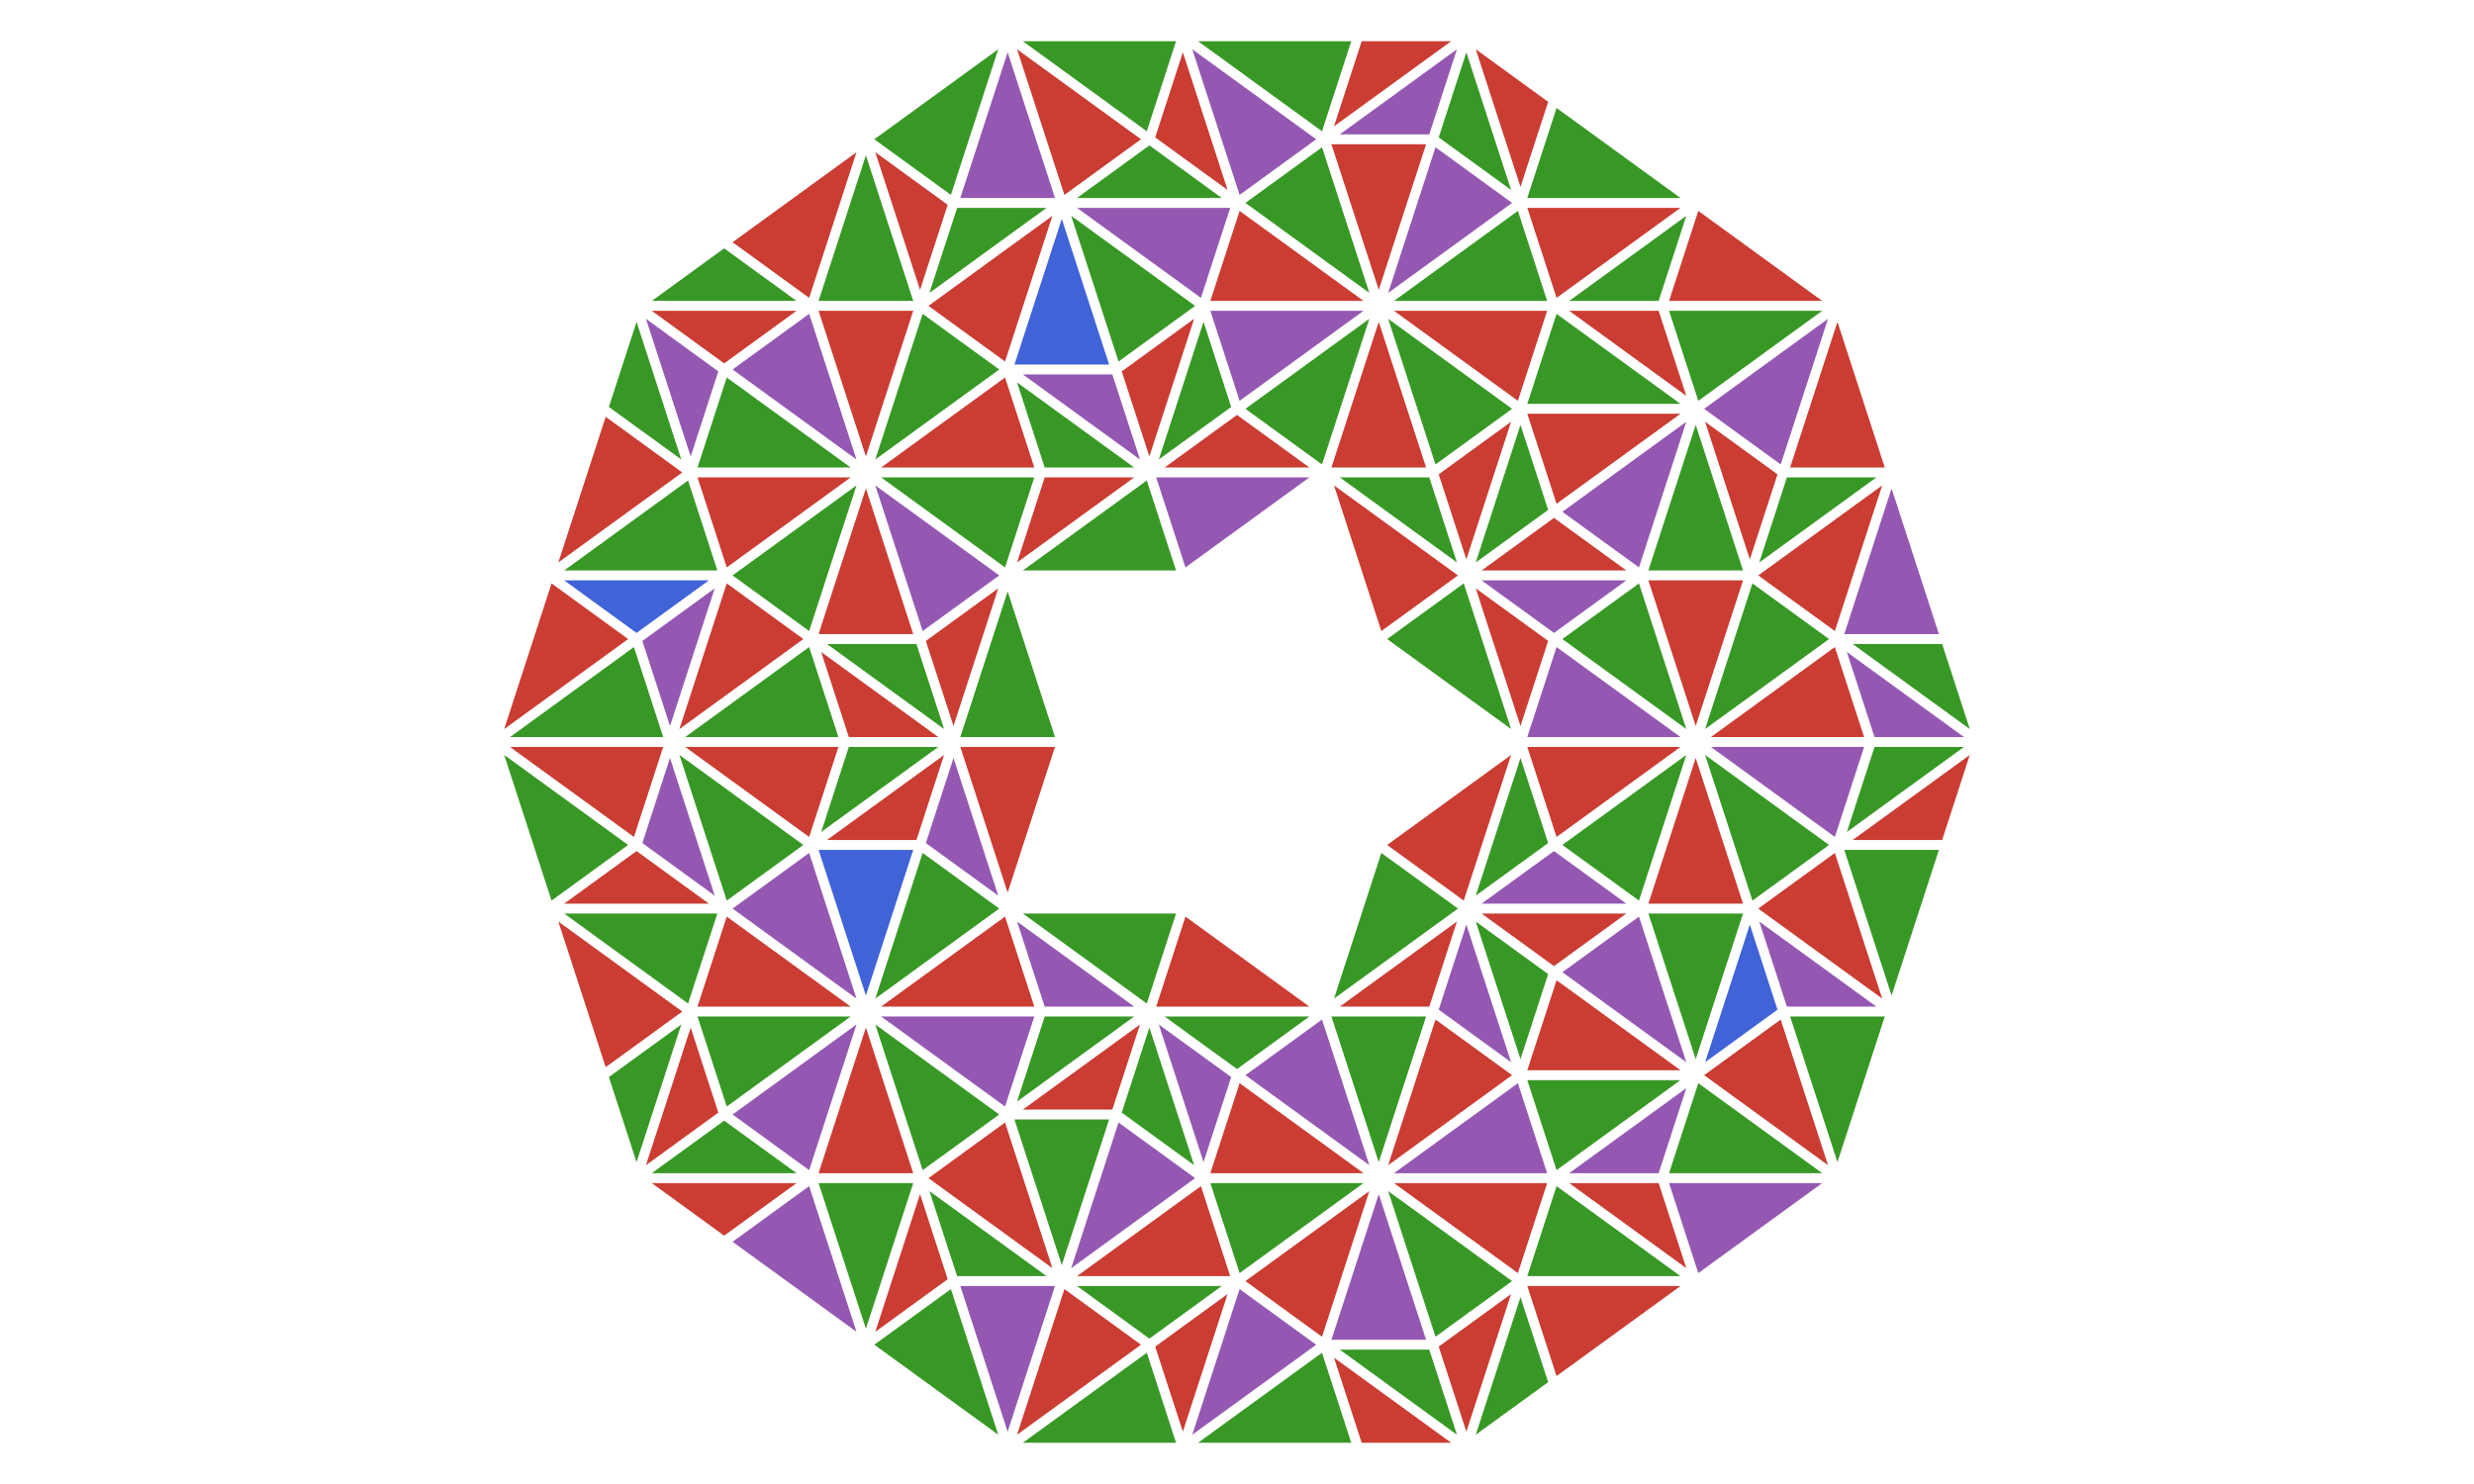 <?xml version="1.0" encoding="UTF-8"?>
<svg xmlns="http://www.w3.org/2000/svg" xmlns:xlink="http://www.w3.org/1999/xlink" width="500pt" height="300pt" viewBox="0 0 500 300" version="1.1">
<g id="surface1488">
<rect x="0" y="0" width="500" height="300" style="fill:rgb(100%,100%,100%);fill-opacity:1;stroke:none;"/>
<path style=" stroke:none;fill-rule:nonzero;fill:rgb(22%,59.6%,14.9%);fill-opacity:1;" d="M 312.883 170.43 L 298.254 181.059 L 307.293 153.234 "/>
<path style=" stroke:none;fill-rule:nonzero;fill:rgb(79.6%,23.5%,20%);fill-opacity:1;" d="M 339.629 151 L 314.582 169.195 L 308.672 151 "/>
<path style=" stroke:none;fill-rule:nonzero;fill:rgb(79.6%,23.5%,20%);fill-opacity:1;" d="M 305.395 152.617 L 295.828 182.059 L 280.348 170.812 "/>
<path style=" stroke:none;fill-rule:nonzero;fill:rgb(25.1%,38.8%,84.7%);fill-opacity:1;" d="M 359.234 204.109 L 344.605 214.734 L 353.648 186.914 "/>
<path style=" stroke:none;fill-rule:nonzero;fill:rgb(79.6%,23.5%,20%);fill-opacity:1;" d="M 369.449 235.551 L 344.406 217.355 L 359.883 206.109 "/>
<path style=" stroke:none;fill-rule:nonzero;fill:rgb(79.6%,23.5%,20%);fill-opacity:1;" d="M 314.059 195.305 L 299.43 184.676 L 328.684 184.676 "/>
<path style=" stroke:none;fill-rule:nonzero;fill:rgb(58.4%,34.5%,69.8%);fill-opacity:1;" d="M 340.805 214.734 L 315.758 196.539 L 331.238 185.297 "/>
<path style=" stroke:none;fill-rule:nonzero;fill:rgb(22%,59.6%,14.9%);fill-opacity:1;" d="M 342.707 214.117 L 333.141 184.676 L 352.27 184.676 "/>
<path style=" stroke:none;fill-rule:nonzero;fill:rgb(58.4%,34.5%,69.8%);fill-opacity:1;" d="M 314.059 172.051 L 328.684 182.676 L 299.43 182.676 "/>
<path style=" stroke:none;fill-rule:nonzero;fill:rgb(22%,59.6%,14.9%);fill-opacity:1;" d="M 340.805 152.617 L 331.238 182.059 L 315.758 170.812 "/>
<path style=" stroke:none;fill-rule:nonzero;fill:rgb(79.6%,23.5%,20%);fill-opacity:1;" d="M 342.707 153.234 L 352.27 182.676 L 333.141 182.676 "/>
<path style=" stroke:none;fill-rule:nonzero;fill:rgb(58.4%,34.5%,69.8%);fill-opacity:1;" d="M 361.137 203.492 L 355.551 186.297 L 379.219 203.492 "/>
<path style=" stroke:none;fill-rule:nonzero;fill:rgb(22%,59.6%,14.9%);fill-opacity:1;" d="M 371.352 234.934 L 361.785 205.492 L 380.918 205.492 "/>
<path style=" stroke:none;fill-rule:nonzero;fill:rgb(79.6%,23.5%,20%);fill-opacity:1;" d="M 392.512 169.812 L 374.43 169.812 L 398.098 152.617 "/>
<path style=" stroke:none;fill-rule:nonzero;fill:rgb(22%,59.6%,14.9%);fill-opacity:1;" d="M 382.293 201.254 L 372.73 171.812 L 391.859 171.812 "/>
<path style=" stroke:none;fill-rule:nonzero;fill:rgb(79.6%,23.5%,20%);fill-opacity:1;" d="M 380.395 201.871 L 355.348 183.676 L 370.828 172.43 "/>
<path style=" stroke:none;fill-rule:nonzero;fill:rgb(22%,59.6%,14.9%);fill-opacity:1;" d="M 378.844 151 L 396.922 151 L 373.254 168.195 "/>
<path style=" stroke:none;fill-rule:nonzero;fill:rgb(58.4%,34.5%,69.8%);fill-opacity:1;" d="M 345.781 151 L 376.738 151 L 370.828 169.195 "/>
<path style=" stroke:none;fill-rule:nonzero;fill:rgb(22%,59.6%,14.9%);fill-opacity:1;" d="M 344.605 152.617 L 369.652 170.812 L 354.172 182.059 "/>
<path style=" stroke:none;fill-rule:nonzero;fill:rgb(79.6%,23.5%,20%);fill-opacity:1;" d="M 288.863 203.492 L 270.781 203.492 L 294.449 186.297 "/>
<path style=" stroke:none;fill-rule:nonzero;fill:rgb(22%,59.6%,14.9%);fill-opacity:1;" d="M 278.648 234.934 L 269.082 205.492 L 288.215 205.492 "/>
<path style=" stroke:none;fill-rule:nonzero;fill:rgb(22%,59.6%,14.9%);fill-opacity:1;" d="M 269.605 201.871 L 279.172 172.43 L 294.652 183.676 "/>
<path style=" stroke:none;fill-rule:nonzero;fill:rgb(58.4%,34.5%,69.8%);fill-opacity:1;" d="M 335.215 237.168 L 317.137 237.168 L 340.805 219.973 "/>
<path style=" stroke:none;fill-rule:nonzero;fill:rgb(22%,59.6%,14.9%);fill-opacity:1;" d="M 368.273 237.168 L 337.32 237.168 L 343.23 218.973 "/>
<path style=" stroke:none;fill-rule:nonzero;fill:rgb(22%,59.6%,14.9%);fill-opacity:1;" d="M 312.883 196.922 L 307.293 214.117 L 298.254 186.297 "/>
<path style=" stroke:none;fill-rule:nonzero;fill:rgb(79.6%,23.5%,20%);fill-opacity:1;" d="M 339.629 216.355 L 308.672 216.355 L 314.582 198.16 "/>
<path style=" stroke:none;fill-rule:nonzero;fill:rgb(22%,59.6%,14.9%);fill-opacity:1;" d="M 339.629 218.355 L 314.582 236.551 L 308.672 218.355 "/>
<path style=" stroke:none;fill-rule:nonzero;fill:rgb(58.4%,34.5%,69.8%);fill-opacity:1;" d="M 290.766 204.109 L 296.352 186.914 L 305.395 214.734 "/>
<path style=" stroke:none;fill-rule:nonzero;fill:rgb(79.6%,23.5%,20%);fill-opacity:1;" d="M 280.551 235.551 L 290.117 206.109 L 305.594 217.355 "/>
<path style=" stroke:none;fill-rule:nonzero;fill:rgb(58.4%,34.5%,69.8%);fill-opacity:1;" d="M 281.727 237.168 L 306.77 218.973 L 312.68 237.168 "/>
<path style=" stroke:none;fill-rule:nonzero;fill:rgb(79.6%,23.5%,20%);fill-opacity:1;" d="M 335.215 239.168 L 340.805 256.363 L 317.137 239.168 "/>
<path style=" stroke:none;fill-rule:nonzero;fill:rgb(58.4%,34.5%,69.8%);fill-opacity:1;" d="M 368.273 239.168 L 343.23 257.363 L 337.32 239.168 "/>
<path style=" stroke:none;fill-rule:nonzero;fill:rgb(22%,59.6%,14.9%);fill-opacity:1;" d="M 312.883 279.414 L 298.254 290.039 L 307.293 262.219 "/>
<path style=" stroke:none;fill-rule:nonzero;fill:rgb(79.6%,23.5%,20%);fill-opacity:1;" d="M 339.629 259.98 L 314.582 278.176 L 308.672 259.98 "/>
<path style=" stroke:none;fill-rule:nonzero;fill:rgb(22%,59.6%,14.9%);fill-opacity:1;" d="M 339.629 257.98 L 308.672 257.98 L 314.582 239.785 "/>
<path style=" stroke:none;fill-rule:nonzero;fill:rgb(79.6%,23.5%,20%);fill-opacity:1;" d="M 290.766 272.227 L 305.395 261.598 L 296.352 289.422 "/>
<path style=" stroke:none;fill-rule:nonzero;fill:rgb(22%,59.6%,14.9%);fill-opacity:1;" d="M 280.551 240.785 L 305.594 258.98 L 290.117 270.227 "/>
<path style=" stroke:none;fill-rule:nonzero;fill:rgb(79.6%,23.5%,20%);fill-opacity:1;" d="M 281.727 239.168 L 312.68 239.168 L 306.77 257.363 "/>
<path style=" stroke:none;fill-rule:nonzero;fill:rgb(22%,59.6%,14.9%);fill-opacity:1;" d="M 250 216.117 L 235.371 205.492 L 264.629 205.492 "/>
<path style=" stroke:none;fill-rule:nonzero;fill:rgb(58.4%,34.5%,69.8%);fill-opacity:1;" d="M 276.746 235.551 L 251.703 217.355 L 267.18 206.109 "/>
<path style=" stroke:none;fill-rule:nonzero;fill:rgb(79.6%,23.5%,20%);fill-opacity:1;" d="M 264.629 203.492 L 233.672 203.492 L 239.582 185.297 "/>
<path style=" stroke:none;fill-rule:nonzero;fill:rgb(22%,59.6%,14.9%);fill-opacity:1;" d="M 232.293 270.609 L 217.668 259.98 L 246.922 259.98 "/>
<path style=" stroke:none;fill-rule:nonzero;fill:rgb(79.6%,23.5%,20%);fill-opacity:1;" d="M 205.551 290.039 L 215.117 260.598 L 230.594 271.844 "/>
<path style=" stroke:none;fill-rule:nonzero;fill:rgb(22%,59.6%,14.9%);fill-opacity:1;" d="M 226.707 224.922 L 232.293 207.727 L 241.336 235.551 "/>
<path style=" stroke:none;fill-rule:nonzero;fill:rgb(58.4%,34.5%,69.8%);fill-opacity:1;" d="M 216.492 256.363 L 226.059 226.922 L 241.535 238.168 "/>
<path style=" stroke:none;fill-rule:nonzero;fill:rgb(79.6%,23.5%,20%);fill-opacity:1;" d="M 217.668 257.98 L 242.711 239.785 L 248.625 257.98 "/>
<path style=" stroke:none;fill-rule:nonzero;fill:rgb(58.4%,34.5%,69.8%);fill-opacity:1;" d="M 248.824 217.734 L 243.238 234.934 L 234.195 207.109 "/>
<path style=" stroke:none;fill-rule:nonzero;fill:rgb(79.6%,23.5%,20%);fill-opacity:1;" d="M 275.57 237.168 L 244.613 237.168 L 250.527 218.973 "/>
<path style=" stroke:none;fill-rule:nonzero;fill:rgb(22%,59.6%,14.9%);fill-opacity:1;" d="M 275.57 239.168 L 250.527 257.363 L 244.613 239.168 "/>
<path style=" stroke:none;fill-rule:nonzero;fill:rgb(79.6%,23.5%,20%);fill-opacity:1;" d="M 233.469 272.227 L 248.098 261.598 L 239.059 289.422 "/>
<path style=" stroke:none;fill-rule:nonzero;fill:rgb(22%,59.6%,14.9%);fill-opacity:1;" d="M 206.727 291.66 L 231.77 273.465 L 237.68 291.66 "/>
<path style=" stroke:none;fill-rule:nonzero;fill:rgb(79.6%,23.5%,20%);fill-opacity:1;" d="M 275.195 291.66 L 269.605 274.465 L 293.273 291.66 "/>
<path style=" stroke:none;fill-rule:nonzero;fill:rgb(22%,59.6%,14.9%);fill-opacity:1;" d="M 242.137 291.66 L 267.18 273.465 L 273.09 291.66 "/>
<path style=" stroke:none;fill-rule:nonzero;fill:rgb(58.4%,34.5%,69.8%);fill-opacity:1;" d="M 240.961 290.039 L 250.527 260.598 L 266.004 271.844 "/>
<path style=" stroke:none;fill-rule:nonzero;fill:rgb(22%,59.6%,14.9%);fill-opacity:1;" d="M 288.863 272.844 L 294.449 290.039 L 270.781 272.844 "/>
<path style=" stroke:none;fill-rule:nonzero;fill:rgb(58.4%,34.5%,69.8%);fill-opacity:1;" d="M 278.648 241.402 L 288.215 270.844 L 269.082 270.844 "/>
<path style=" stroke:none;fill-rule:nonzero;fill:rgb(79.6%,23.5%,20%);fill-opacity:1;" d="M 276.746 240.785 L 267.18 270.227 L 251.703 258.98 "/>
<path style=" stroke:none;fill-rule:nonzero;fill:rgb(58.4%,34.5%,69.8%);fill-opacity:1;" d="M 211.137 203.492 L 205.551 186.297 L 229.219 203.492 "/>
<path style=" stroke:none;fill-rule:nonzero;fill:rgb(79.6%,23.5%,20%);fill-opacity:1;" d="M 178.078 203.492 L 203.121 185.297 L 209.035 203.492 "/>
<path style=" stroke:none;fill-rule:nonzero;fill:rgb(22%,59.6%,14.9%);fill-opacity:1;" d="M 206.727 184.676 L 237.68 184.676 L 231.77 202.871 "/>
<path style=" stroke:none;fill-rule:nonzero;fill:rgb(22%,59.6%,14.9%);fill-opacity:1;" d="M 193.434 257.98 L 187.844 240.785 L 211.512 257.98 "/>
<path style=" stroke:none;fill-rule:nonzero;fill:rgb(58.4%,34.5%,69.8%);fill-opacity:1;" d="M 203.648 289.422 L 194.082 259.98 L 213.215 259.98 "/>
<path style=" stroke:none;fill-rule:nonzero;fill:rgb(79.6%,23.5%,20%);fill-opacity:1;" d="M 224.805 224.305 L 206.727 224.305 L 230.395 207.109 "/>
<path style=" stroke:none;fill-rule:nonzero;fill:rgb(22%,59.6%,14.9%);fill-opacity:1;" d="M 214.59 255.746 L 205.023 226.305 L 224.156 226.305 "/>
<path style=" stroke:none;fill-rule:nonzero;fill:rgb(79.6%,23.5%,20%);fill-opacity:1;" d="M 212.688 256.363 L 187.645 238.168 L 203.121 226.922 "/>
<path style=" stroke:none;fill-rule:nonzero;fill:rgb(22%,59.6%,14.9%);fill-opacity:1;" d="M 211.137 205.492 L 229.219 205.492 L 205.551 222.688 "/>
<path style=" stroke:none;fill-rule:nonzero;fill:rgb(58.4%,34.5%,69.8%);fill-opacity:1;" d="M 178.078 205.492 L 209.035 205.492 L 203.121 223.688 "/>
<path style=" stroke:none;fill-rule:nonzero;fill:rgb(22%,59.6%,14.9%);fill-opacity:1;" d="M 176.902 207.109 L 201.945 225.305 L 186.469 236.551 "/>
<path style=" stroke:none;fill-rule:nonzero;fill:rgb(79.6%,23.5%,20%);fill-opacity:1;" d="M 191.531 258.598 L 176.902 269.227 L 185.941 241.402 "/>
<path style=" stroke:none;fill-rule:nonzero;fill:rgb(22%,59.6%,14.9%);fill-opacity:1;" d="M 201.746 290.039 L 176.703 271.844 L 192.18 260.598 "/>
<path style=" stroke:none;fill-rule:nonzero;fill:rgb(79.6%,23.5%,20%);fill-opacity:1;" d="M 146.352 249.797 L 131.727 239.168 L 160.98 239.168 "/>
<path style=" stroke:none;fill-rule:nonzero;fill:rgb(58.4%,34.5%,69.8%);fill-opacity:1;" d="M 173.098 269.227 L 148.055 251.031 L 163.531 239.785 "/>
<path style=" stroke:none;fill-rule:nonzero;fill:rgb(22%,59.6%,14.9%);fill-opacity:1;" d="M 175 268.609 L 165.434 239.168 L 184.566 239.168 "/>
<path style=" stroke:none;fill-rule:nonzero;fill:rgb(22%,59.6%,14.9%);fill-opacity:1;" d="M 146.352 226.539 L 160.98 237.168 L 131.727 237.168 "/>
<path style=" stroke:none;fill-rule:nonzero;fill:rgb(58.4%,34.5%,69.8%);fill-opacity:1;" d="M 173.098 207.109 L 163.531 236.551 L 148.055 225.305 "/>
<path style=" stroke:none;fill-rule:nonzero;fill:rgb(79.6%,23.5%,20%);fill-opacity:1;" d="M 175 207.727 L 184.566 237.168 L 165.434 237.168 "/>
<path style=" stroke:none;fill-rule:nonzero;fill:rgb(58.4%,34.5%,69.8%);fill-opacity:1;" d="M 187.117 170.43 L 192.707 153.234 L 201.746 181.059 "/>
<path style=" stroke:none;fill-rule:nonzero;fill:rgb(22%,59.6%,14.9%);fill-opacity:1;" d="M 176.902 201.871 L 186.469 172.43 L 201.945 183.676 "/>
<path style=" stroke:none;fill-rule:nonzero;fill:rgb(79.6%,23.5%,20%);fill-opacity:1;" d="M 203.648 180.441 L 194.082 151 L 213.215 151 "/>
<path style=" stroke:none;fill-rule:nonzero;fill:rgb(58.4%,34.5%,69.8%);fill-opacity:1;" d="M 129.824 170.43 L 135.41 153.234 L 144.449 181.059 "/>
<path style=" stroke:none;fill-rule:nonzero;fill:rgb(79.6%,23.5%,20%);fill-opacity:1;" d="M 103.078 151 L 134.035 151 L 128.121 169.195 "/>
<path style=" stroke:none;fill-rule:nonzero;fill:rgb(22%,59.6%,14.9%);fill-opacity:1;" d="M 171.547 151 L 189.629 151 L 165.961 168.195 "/>
<path style=" stroke:none;fill-rule:nonzero;fill:rgb(79.6%,23.5%,20%);fill-opacity:1;" d="M 138.488 151 L 169.445 151 L 163.531 169.195 "/>
<path style=" stroke:none;fill-rule:nonzero;fill:rgb(22%,59.6%,14.9%);fill-opacity:1;" d="M 137.312 152.617 L 162.355 170.812 L 146.879 182.059 "/>
<path style=" stroke:none;fill-rule:nonzero;fill:rgb(79.6%,23.5%,20%);fill-opacity:1;" d="M 185.215 169.812 L 167.137 169.812 L 190.805 152.617 "/>
<path style=" stroke:none;fill-rule:nonzero;fill:rgb(25.1%,38.8%,84.7%);fill-opacity:1;" d="M 175 201.254 L 165.434 171.812 L 184.566 171.812 "/>
<path style=" stroke:none;fill-rule:nonzero;fill:rgb(58.4%,34.5%,69.8%);fill-opacity:1;" d="M 173.098 201.871 L 148.055 183.676 L 163.531 172.43 "/>
<path style=" stroke:none;fill-rule:nonzero;fill:rgb(79.6%,23.5%,20%);fill-opacity:1;" d="M 128.648 172.051 L 143.273 182.676 L 114.02 182.676 "/>
<path style=" stroke:none;fill-rule:nonzero;fill:rgb(22%,59.6%,14.9%);fill-opacity:1;" d="M 101.902 152.617 L 126.945 170.812 L 111.469 182.059 "/>
<path style=" stroke:none;fill-rule:nonzero;fill:rgb(22%,59.6%,14.9%);fill-opacity:1;" d="M 123.059 217.734 L 137.688 207.109 L 128.648 234.934 "/>
<path style=" stroke:none;fill-rule:nonzero;fill:rgb(79.6%,23.5%,20%);fill-opacity:1;" d="M 112.844 186.297 L 137.887 204.492 L 122.41 215.734 "/>
<path style=" stroke:none;fill-rule:nonzero;fill:rgb(22%,59.6%,14.9%);fill-opacity:1;" d="M 114.02 184.676 L 144.977 184.676 L 139.062 202.871 "/>
<path style=" stroke:none;fill-rule:nonzero;fill:rgb(79.6%,23.5%,20%);fill-opacity:1;" d="M 145.176 224.922 L 130.551 235.551 L 139.59 207.727 "/>
<path style=" stroke:none;fill-rule:nonzero;fill:rgb(22%,59.6%,14.9%);fill-opacity:1;" d="M 171.922 205.492 L 146.879 223.688 L 140.965 205.492 "/>
<path style=" stroke:none;fill-rule:nonzero;fill:rgb(79.6%,23.5%,20%);fill-opacity:1;" d="M 171.922 203.492 L 140.965 203.492 L 146.879 185.297 "/>
<path style=" stroke:none;fill-rule:nonzero;fill:rgb(79.6%,23.5%,20%);fill-opacity:1;" d="M 187.117 129.57 L 201.746 118.941 L 192.707 146.766 "/>
<path style=" stroke:none;fill-rule:nonzero;fill:rgb(58.4%,34.5%,69.8%);fill-opacity:1;" d="M 176.902 98.129 L 201.945 116.324 L 186.469 127.57 "/>
<path style=" stroke:none;fill-rule:nonzero;fill:rgb(22%,59.6%,14.9%);fill-opacity:1;" d="M 203.648 119.559 L 213.215 149 L 194.082 149 "/>
<path style=" stroke:none;fill-rule:nonzero;fill:rgb(58.4%,34.5%,69.8%);fill-opacity:1;" d="M 129.824 129.57 L 144.449 118.941 L 135.41 146.766 "/>
<path style=" stroke:none;fill-rule:nonzero;fill:rgb(22%,59.6%,14.9%);fill-opacity:1;" d="M 103.078 149 L 128.121 130.805 L 134.035 149 "/>
<path style=" stroke:none;fill-rule:nonzero;fill:rgb(79.6%,23.5%,20%);fill-opacity:1;" d="M 171.547 149 L 165.961 131.805 L 189.629 149 "/>
<path style=" stroke:none;fill-rule:nonzero;fill:rgb(22%,59.6%,14.9%);fill-opacity:1;" d="M 138.488 149 L 163.531 130.805 L 169.445 149 "/>
<path style=" stroke:none;fill-rule:nonzero;fill:rgb(79.6%,23.5%,20%);fill-opacity:1;" d="M 137.312 147.383 L 146.879 117.941 L 162.355 129.188 "/>
<path style=" stroke:none;fill-rule:nonzero;fill:rgb(22%,59.6%,14.9%);fill-opacity:1;" d="M 185.215 130.188 L 190.805 147.383 L 167.137 130.188 "/>
<path style=" stroke:none;fill-rule:nonzero;fill:rgb(79.6%,23.5%,20%);fill-opacity:1;" d="M 175 98.746 L 184.566 128.188 L 165.434 128.188 "/>
<path style=" stroke:none;fill-rule:nonzero;fill:rgb(22%,59.6%,14.9%);fill-opacity:1;" d="M 173.098 98.129 L 163.531 127.57 L 148.055 116.324 "/>
<path style=" stroke:none;fill-rule:nonzero;fill:rgb(25.1%,38.8%,84.7%);fill-opacity:1;" d="M 128.648 127.949 L 114.02 117.324 L 143.273 117.324 "/>
<path style=" stroke:none;fill-rule:nonzero;fill:rgb(79.6%,23.5%,20%);fill-opacity:1;" d="M 101.902 147.383 L 111.469 117.941 L 126.945 129.188 "/>
<path style=" stroke:none;fill-rule:nonzero;fill:rgb(22%,59.6%,14.9%);fill-opacity:1;" d="M 123.059 82.266 L 128.648 65.066 L 137.688 92.891 "/>
<path style=" stroke:none;fill-rule:nonzero;fill:rgb(79.6%,23.5%,20%);fill-opacity:1;" d="M 112.844 113.703 L 122.41 84.266 L 137.887 95.508 "/>
<path style=" stroke:none;fill-rule:nonzero;fill:rgb(22%,59.6%,14.9%);fill-opacity:1;" d="M 114.02 115.324 L 139.062 97.129 L 144.977 115.324 "/>
<path style=" stroke:none;fill-rule:nonzero;fill:rgb(58.4%,34.5%,69.8%);fill-opacity:1;" d="M 145.176 75.078 L 139.59 92.273 L 130.551 64.449 "/>
<path style=" stroke:none;fill-rule:nonzero;fill:rgb(22%,59.6%,14.9%);fill-opacity:1;" d="M 171.922 94.508 L 140.965 94.508 L 146.879 76.312 "/>
<path style=" stroke:none;fill-rule:nonzero;fill:rgb(79.6%,23.5%,20%);fill-opacity:1;" d="M 171.922 96.508 L 146.879 114.703 L 140.965 96.508 "/>
<path style=" stroke:none;fill-rule:nonzero;fill:rgb(79.6%,23.5%,20%);fill-opacity:1;" d="M 211.137 96.508 L 229.219 96.508 L 205.551 113.703 "/>
<path style=" stroke:none;fill-rule:nonzero;fill:rgb(22%,59.6%,14.9%);fill-opacity:1;" d="M 178.078 96.508 L 209.035 96.508 L 203.121 114.703 "/>
<path style=" stroke:none;fill-rule:nonzero;fill:rgb(22%,59.6%,14.9%);fill-opacity:1;" d="M 206.727 115.324 L 231.77 97.129 L 237.68 115.324 "/>
<path style=" stroke:none;fill-rule:nonzero;fill:rgb(22%,59.6%,14.9%);fill-opacity:1;" d="M 193.434 42.02 L 211.512 42.02 L 187.844 59.215 "/>
<path style=" stroke:none;fill-rule:nonzero;fill:rgb(58.4%,34.5%,69.8%);fill-opacity:1;" d="M 203.648 10.578 L 213.215 40.02 L 194.082 40.02 "/>
<path style=" stroke:none;fill-rule:nonzero;fill:rgb(58.4%,34.5%,69.8%);fill-opacity:1;" d="M 224.805 75.695 L 230.395 92.891 L 206.727 75.695 "/>
<path style=" stroke:none;fill-rule:nonzero;fill:rgb(25.1%,38.8%,84.7%);fill-opacity:1;" d="M 214.59 44.254 L 224.156 73.695 L 205.023 73.695 "/>
<path style=" stroke:none;fill-rule:nonzero;fill:rgb(79.6%,23.5%,20%);fill-opacity:1;" d="M 212.688 43.637 L 203.121 73.078 L 187.645 61.832 "/>
<path style=" stroke:none;fill-rule:nonzero;fill:rgb(22%,59.6%,14.9%);fill-opacity:1;" d="M 211.137 94.508 L 205.551 77.312 L 229.219 94.508 "/>
<path style=" stroke:none;fill-rule:nonzero;fill:rgb(79.6%,23.5%,20%);fill-opacity:1;" d="M 178.078 94.508 L 203.121 76.312 L 209.035 94.508 "/>
<path style=" stroke:none;fill-rule:nonzero;fill:rgb(22%,59.6%,14.9%);fill-opacity:1;" d="M 176.902 92.891 L 186.469 63.449 L 201.945 74.695 "/>
<path style=" stroke:none;fill-rule:nonzero;fill:rgb(79.6%,23.5%,20%);fill-opacity:1;" d="M 191.531 41.402 L 185.941 58.598 L 176.902 30.773 "/>
<path style=" stroke:none;fill-rule:nonzero;fill:rgb(22%,59.6%,14.9%);fill-opacity:1;" d="M 201.746 9.961 L 192.18 39.402 L 176.703 28.156 "/>
<path style=" stroke:none;fill-rule:nonzero;fill:rgb(22%,59.6%,14.9%);fill-opacity:1;" d="M 146.352 50.203 L 160.98 60.832 L 131.727 60.832 "/>
<path style=" stroke:none;fill-rule:nonzero;fill:rgb(79.6%,23.5%,20%);fill-opacity:1;" d="M 173.098 30.773 L 163.531 60.215 L 148.055 48.969 "/>
<path style=" stroke:none;fill-rule:nonzero;fill:rgb(22%,59.6%,14.9%);fill-opacity:1;" d="M 175 31.391 L 184.566 60.832 L 165.434 60.832 "/>
<path style=" stroke:none;fill-rule:nonzero;fill:rgb(79.6%,23.5%,20%);fill-opacity:1;" d="M 146.352 73.461 L 131.727 62.832 L 160.98 62.832 "/>
<path style=" stroke:none;fill-rule:nonzero;fill:rgb(58.4%,34.5%,69.8%);fill-opacity:1;" d="M 173.098 92.891 L 148.055 74.695 L 163.531 63.449 "/>
<path style=" stroke:none;fill-rule:nonzero;fill:rgb(79.6%,23.5%,20%);fill-opacity:1;" d="M 175 92.273 L 165.434 62.832 L 184.566 62.832 "/>
<path style=" stroke:none;fill-rule:nonzero;fill:rgb(79.6%,23.5%,20%);fill-opacity:1;" d="M 250 83.883 L 264.629 94.508 L 235.371 94.508 "/>
<path style=" stroke:none;fill-rule:nonzero;fill:rgb(22%,59.6%,14.9%);fill-opacity:1;" d="M 276.746 64.449 L 267.18 93.891 L 251.703 82.645 "/>
<path style=" stroke:none;fill-rule:nonzero;fill:rgb(58.4%,34.5%,69.8%);fill-opacity:1;" d="M 264.629 96.508 L 239.582 114.703 L 233.672 96.508 "/>
<path style=" stroke:none;fill-rule:nonzero;fill:rgb(22%,59.6%,14.9%);fill-opacity:1;" d="M 232.293 29.391 L 246.922 40.02 L 217.668 40.02 "/>
<path style=" stroke:none;fill-rule:nonzero;fill:rgb(79.6%,23.5%,20%);fill-opacity:1;" d="M 205.551 9.961 L 230.594 28.156 L 215.117 39.402 "/>
<path style=" stroke:none;fill-rule:nonzero;fill:rgb(79.6%,23.5%,20%);fill-opacity:1;" d="M 226.707 75.078 L 241.336 64.449 L 232.293 92.273 "/>
<path style=" stroke:none;fill-rule:nonzero;fill:rgb(22%,59.6%,14.9%);fill-opacity:1;" d="M 216.492 43.637 L 241.535 61.832 L 226.059 73.078 "/>
<path style=" stroke:none;fill-rule:nonzero;fill:rgb(58.4%,34.5%,69.8%);fill-opacity:1;" d="M 217.668 42.02 L 248.625 42.02 L 242.711 60.215 "/>
<path style=" stroke:none;fill-rule:nonzero;fill:rgb(22%,59.6%,14.9%);fill-opacity:1;" d="M 248.824 82.266 L 234.195 92.891 L 243.238 65.066 "/>
<path style=" stroke:none;fill-rule:nonzero;fill:rgb(58.4%,34.5%,69.8%);fill-opacity:1;" d="M 275.57 62.832 L 250.527 81.027 L 244.613 62.832 "/>
<path style=" stroke:none;fill-rule:nonzero;fill:rgb(79.6%,23.5%,20%);fill-opacity:1;" d="M 275.57 60.832 L 244.613 60.832 L 250.527 42.637 "/>
<path style=" stroke:none;fill-rule:nonzero;fill:rgb(79.6%,23.5%,20%);fill-opacity:1;" d="M 233.469 27.773 L 239.059 10.578 L 248.098 38.402 "/>
<path style=" stroke:none;fill-rule:nonzero;fill:rgb(22%,59.6%,14.9%);fill-opacity:1;" d="M 206.727 8.34 L 237.68 8.34 L 231.77 26.535 "/>
<path style=" stroke:none;fill-rule:nonzero;fill:rgb(79.6%,23.5%,20%);fill-opacity:1;" d="M 275.195 8.34 L 293.273 8.34 L 269.605 25.535 "/>
<path style=" stroke:none;fill-rule:nonzero;fill:rgb(22%,59.6%,14.9%);fill-opacity:1;" d="M 242.137 8.34 L 273.09 8.34 L 267.18 26.535 "/>
<path style=" stroke:none;fill-rule:nonzero;fill:rgb(58.4%,34.5%,69.8%);fill-opacity:1;" d="M 240.961 9.961 L 266.004 28.156 L 250.527 39.402 "/>
<path style=" stroke:none;fill-rule:nonzero;fill:rgb(58.4%,34.5%,69.8%);fill-opacity:1;" d="M 288.863 27.156 L 270.781 27.156 L 294.449 9.961 "/>
<path style=" stroke:none;fill-rule:nonzero;fill:rgb(79.6%,23.5%,20%);fill-opacity:1;" d="M 278.648 58.598 L 269.082 29.156 L 288.215 29.156 "/>
<path style=" stroke:none;fill-rule:nonzero;fill:rgb(22%,59.6%,14.9%);fill-opacity:1;" d="M 276.746 59.215 L 251.703 41.02 L 267.18 29.773 "/>
<path style=" stroke:none;fill-rule:nonzero;fill:rgb(22%,59.6%,14.9%);fill-opacity:1;" d="M 288.863 96.508 L 294.449 113.703 L 270.781 96.508 "/>
<path style=" stroke:none;fill-rule:nonzero;fill:rgb(79.6%,23.5%,20%);fill-opacity:1;" d="M 278.648 65.066 L 288.215 94.508 L 269.082 94.508 "/>
<path style=" stroke:none;fill-rule:nonzero;fill:rgb(79.6%,23.5%,20%);fill-opacity:1;" d="M 269.605 98.129 L 294.652 116.324 L 279.172 127.57 "/>
<path style=" stroke:none;fill-rule:nonzero;fill:rgb(79.6%,23.5%,20%);fill-opacity:1;" d="M 335.215 62.832 L 340.805 80.027 L 317.137 62.832 "/>
<path style=" stroke:none;fill-rule:nonzero;fill:rgb(22%,59.6%,14.9%);fill-opacity:1;" d="M 368.273 62.832 L 343.23 81.027 L 337.32 62.832 "/>
<path style=" stroke:none;fill-rule:nonzero;fill:rgb(22%,59.6%,14.9%);fill-opacity:1;" d="M 312.883 103.078 L 298.254 113.703 L 307.293 85.883 "/>
<path style=" stroke:none;fill-rule:nonzero;fill:rgb(79.6%,23.5%,20%);fill-opacity:1;" d="M 339.629 83.645 L 314.582 101.84 L 308.672 83.645 "/>
<path style=" stroke:none;fill-rule:nonzero;fill:rgb(22%,59.6%,14.9%);fill-opacity:1;" d="M 339.629 81.645 L 308.672 81.645 L 314.582 63.449 "/>
<path style=" stroke:none;fill-rule:nonzero;fill:rgb(79.6%,23.5%,20%);fill-opacity:1;" d="M 290.766 95.891 L 305.395 85.266 L 296.352 113.086 "/>
<path style=" stroke:none;fill-rule:nonzero;fill:rgb(22%,59.6%,14.9%);fill-opacity:1;" d="M 280.551 64.449 L 305.594 82.645 L 290.117 93.891 "/>
<path style=" stroke:none;fill-rule:nonzero;fill:rgb(79.6%,23.5%,20%);fill-opacity:1;" d="M 281.727 62.832 L 312.68 62.832 L 306.77 81.027 "/>
<path style=" stroke:none;fill-rule:nonzero;fill:rgb(22%,59.6%,14.9%);fill-opacity:1;" d="M 335.215 60.832 L 317.137 60.832 L 340.805 43.637 "/>
<path style=" stroke:none;fill-rule:nonzero;fill:rgb(79.6%,23.5%,20%);fill-opacity:1;" d="M 368.273 60.832 L 337.32 60.832 L 343.23 42.637 "/>
<path style=" stroke:none;fill-rule:nonzero;fill:rgb(79.6%,23.5%,20%);fill-opacity:1;" d="M 312.883 20.586 L 307.293 37.781 L 298.254 9.961 "/>
<path style=" stroke:none;fill-rule:nonzero;fill:rgb(22%,59.6%,14.9%);fill-opacity:1;" d="M 339.629 40.02 L 308.672 40.02 L 314.582 21.824 "/>
<path style=" stroke:none;fill-rule:nonzero;fill:rgb(79.6%,23.5%,20%);fill-opacity:1;" d="M 339.629 42.02 L 314.582 60.215 L 308.672 42.02 "/>
<path style=" stroke:none;fill-rule:nonzero;fill:rgb(22%,59.6%,14.9%);fill-opacity:1;" d="M 290.766 27.773 L 296.352 10.578 L 305.395 38.402 "/>
<path style=" stroke:none;fill-rule:nonzero;fill:rgb(58.4%,34.5%,69.8%);fill-opacity:1;" d="M 280.551 59.215 L 290.117 29.773 L 305.594 41.02 "/>
<path style=" stroke:none;fill-rule:nonzero;fill:rgb(22%,59.6%,14.9%);fill-opacity:1;" d="M 281.727 60.832 L 306.77 42.637 L 312.68 60.832 "/>
<path style=" stroke:none;fill-rule:nonzero;fill:rgb(79.6%,23.5%,20%);fill-opacity:1;" d="M 312.883 129.57 L 307.293 146.766 L 298.254 118.941 "/>
<path style=" stroke:none;fill-rule:nonzero;fill:rgb(58.4%,34.5%,69.8%);fill-opacity:1;" d="M 339.629 149 L 308.672 149 L 314.582 130.805 "/>
<path style=" stroke:none;fill-rule:nonzero;fill:rgb(22%,59.6%,14.9%);fill-opacity:1;" d="M 305.395 147.383 L 280.348 129.188 L 295.828 117.941 "/>
<path style=" stroke:none;fill-rule:nonzero;fill:rgb(79.6%,23.5%,20%);fill-opacity:1;" d="M 359.234 95.891 L 353.648 113.086 L 344.605 85.266 "/>
<path style=" stroke:none;fill-rule:nonzero;fill:rgb(58.4%,34.5%,69.8%);fill-opacity:1;" d="M 369.449 64.449 L 359.883 93.891 L 344.406 82.645 "/>
<path style=" stroke:none;fill-rule:nonzero;fill:rgb(79.6%,23.5%,20%);fill-opacity:1;" d="M 314.059 104.695 L 328.684 115.324 L 299.43 115.324 "/>
<path style=" stroke:none;fill-rule:nonzero;fill:rgb(58.4%,34.5%,69.8%);fill-opacity:1;" d="M 340.805 85.266 L 331.238 114.703 L 315.758 103.461 "/>
<path style=" stroke:none;fill-rule:nonzero;fill:rgb(22%,59.6%,14.9%);fill-opacity:1;" d="M 342.707 85.883 L 352.27 115.324 L 333.141 115.324 "/>
<path style=" stroke:none;fill-rule:nonzero;fill:rgb(58.4%,34.5%,69.8%);fill-opacity:1;" d="M 314.059 127.949 L 299.43 117.324 L 328.684 117.324 "/>
<path style=" stroke:none;fill-rule:nonzero;fill:rgb(22%,59.6%,14.9%);fill-opacity:1;" d="M 340.805 147.383 L 315.758 129.188 L 331.238 117.941 "/>
<path style=" stroke:none;fill-rule:nonzero;fill:rgb(79.6%,23.5%,20%);fill-opacity:1;" d="M 342.707 146.766 L 333.141 117.324 L 352.27 117.324 "/>
<path style=" stroke:none;fill-rule:nonzero;fill:rgb(22%,59.6%,14.9%);fill-opacity:1;" d="M 361.137 96.508 L 379.219 96.508 L 355.551 113.703 "/>
<path style=" stroke:none;fill-rule:nonzero;fill:rgb(79.6%,23.5%,20%);fill-opacity:1;" d="M 371.352 65.066 L 380.918 94.508 L 361.785 94.508 "/>
<path style=" stroke:none;fill-rule:nonzero;fill:rgb(22%,59.6%,14.9%);fill-opacity:1;" d="M 392.512 130.188 L 398.098 147.383 L 374.43 130.188 "/>
<path style=" stroke:none;fill-rule:nonzero;fill:rgb(58.4%,34.5%,69.8%);fill-opacity:1;" d="M 382.293 98.746 L 391.859 128.188 L 372.73 128.188 "/>
<path style=" stroke:none;fill-rule:nonzero;fill:rgb(79.6%,23.5%,20%);fill-opacity:1;" d="M 380.395 98.129 L 370.828 127.57 L 355.348 116.324 "/>
<path style=" stroke:none;fill-rule:nonzero;fill:rgb(58.4%,34.5%,69.8%);fill-opacity:1;" d="M 378.844 149 L 373.254 131.805 L 396.922 149 "/>
<path style=" stroke:none;fill-rule:nonzero;fill:rgb(79.6%,23.5%,20%);fill-opacity:1;" d="M 345.781 149 L 370.828 130.805 L 376.738 149 "/>
<path style=" stroke:none;fill-rule:nonzero;fill:rgb(22%,59.6%,14.9%);fill-opacity:1;" d="M 344.605 147.383 L 354.172 117.941 L 369.652 129.188 "/>
</g>
</svg>
